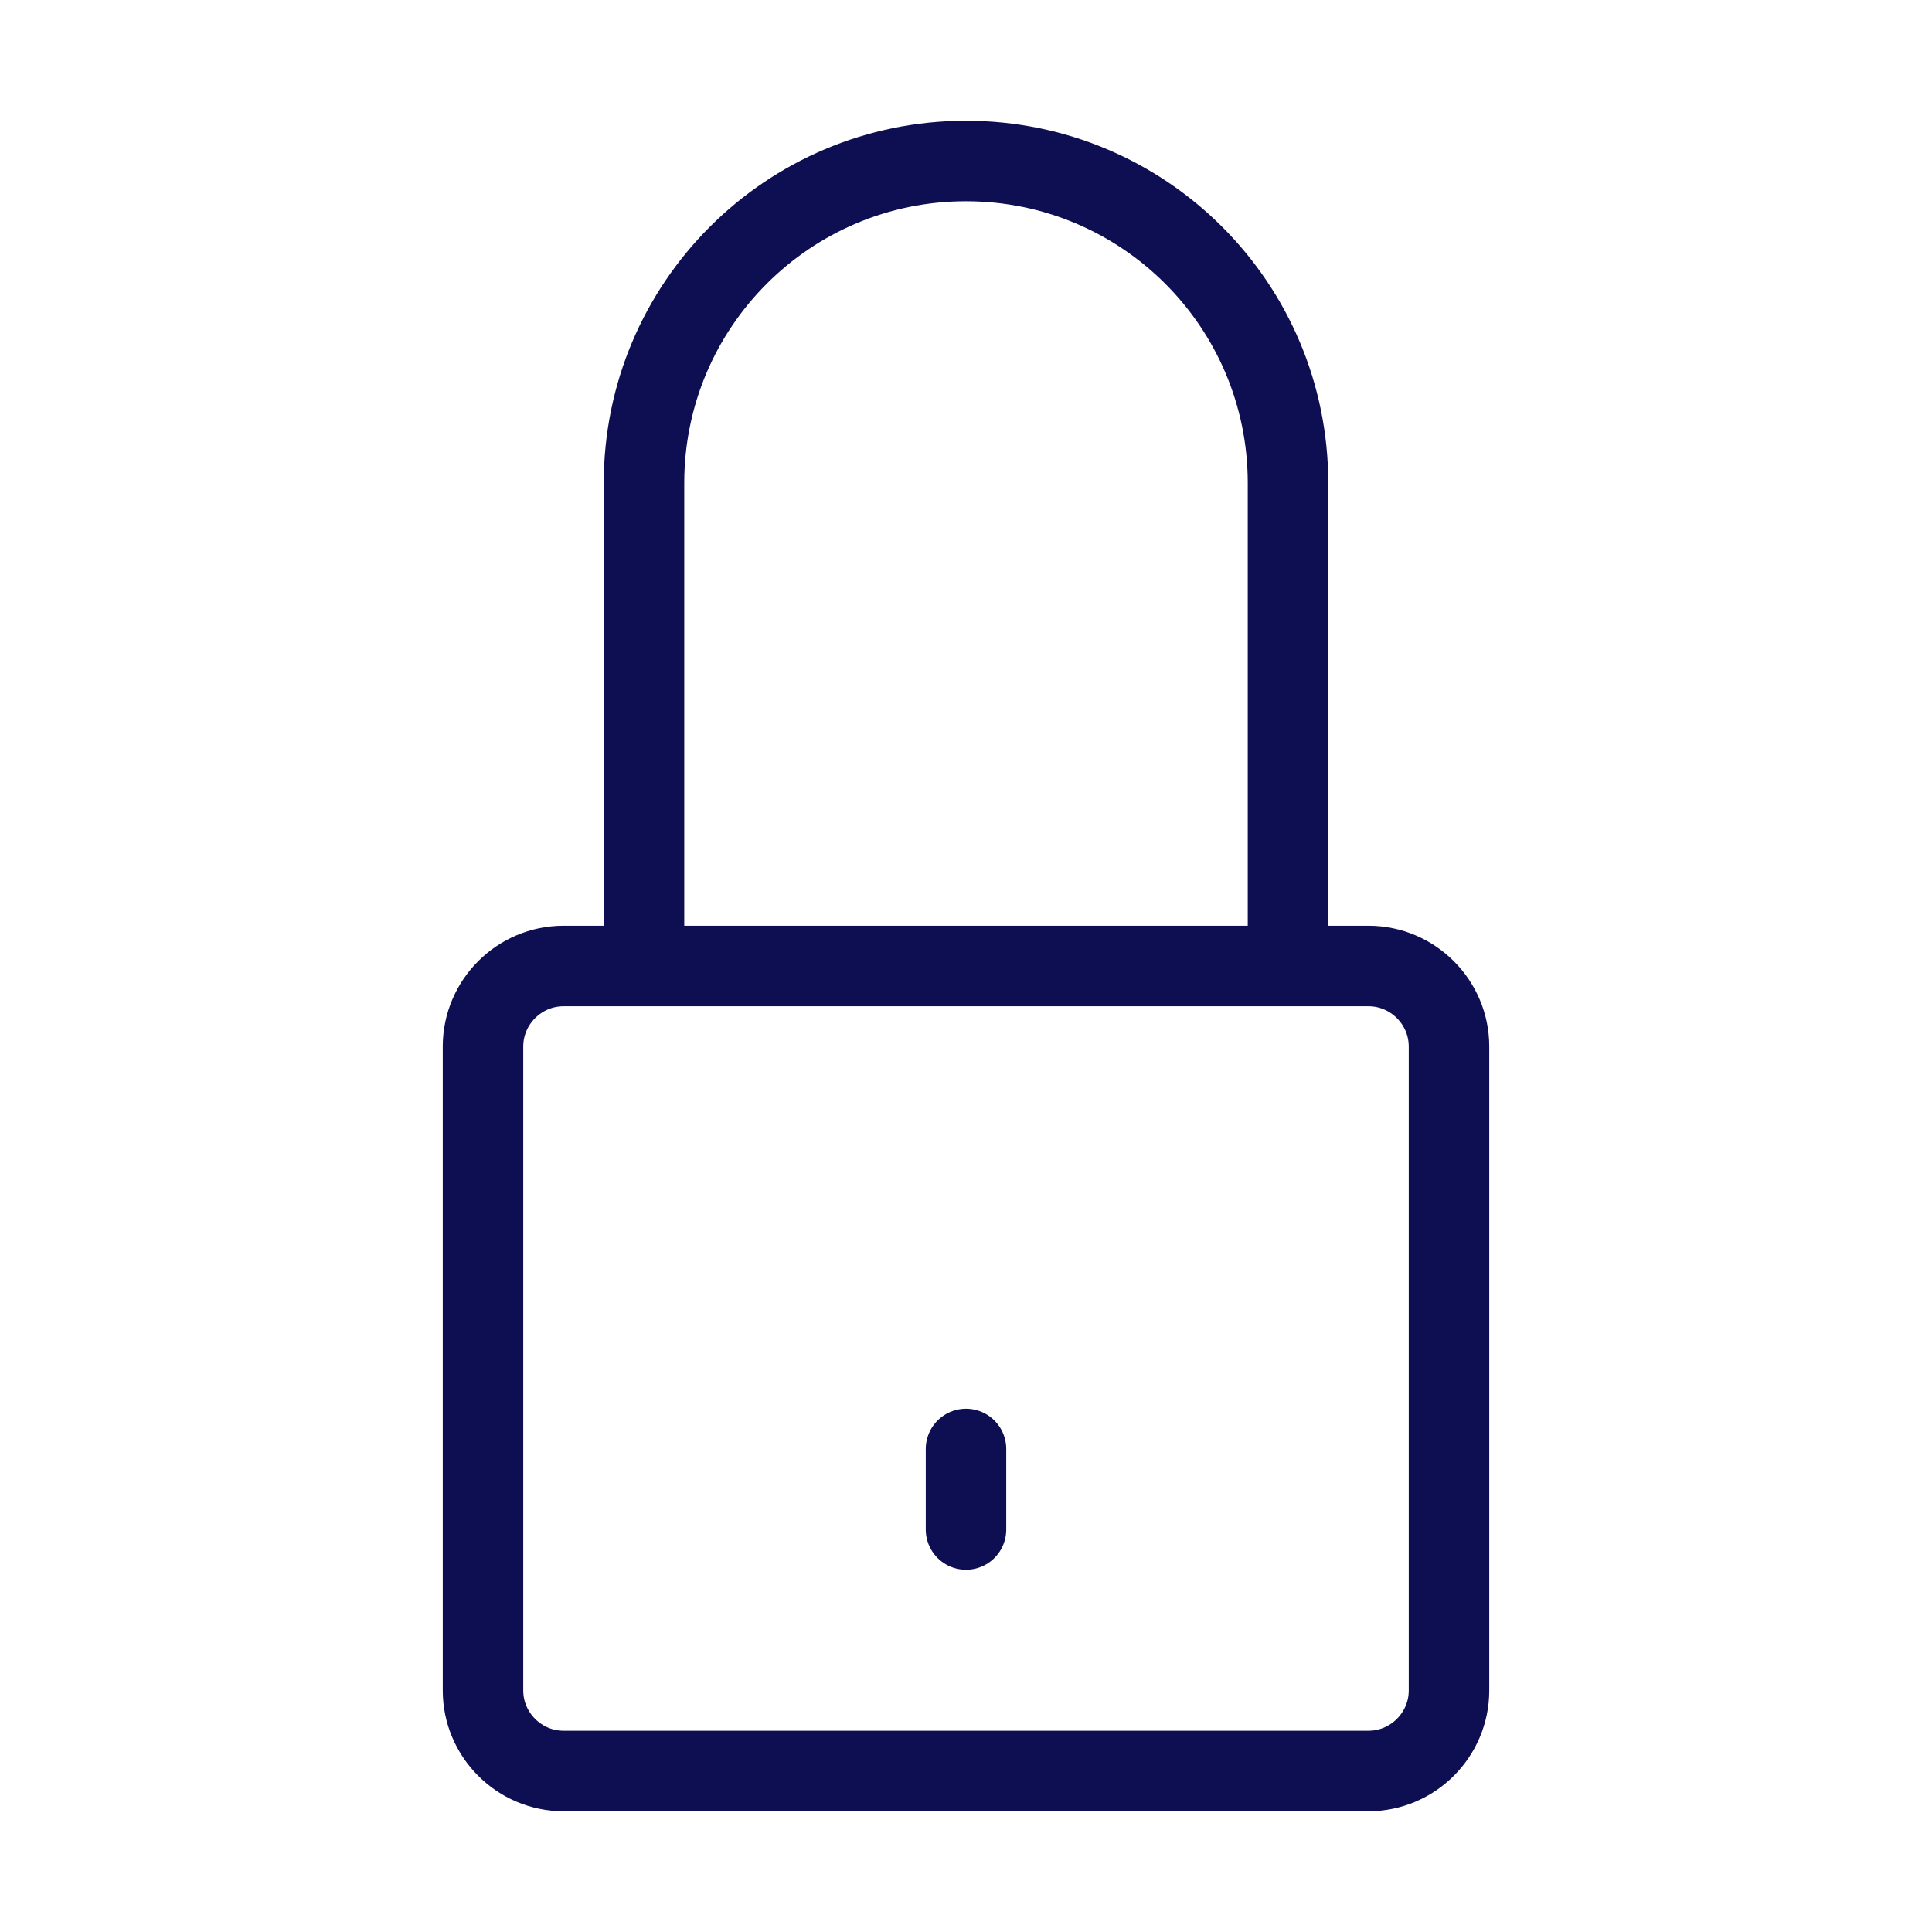 <svg width="144" height="144" viewBox="0 0 144 144" fill="none" xmlns="http://www.w3.org/2000/svg">
<path d="M48 72V36C48 22.74 58.74 12 72 12C85.26 12 96 22.74 96 36V72" stroke="#0E0E52" stroke-width="6" stroke-miterlimit="10" stroke-linejoin="round"/>
<path d="M102 132H42C38.7 132 36 129.3 36 126V78C36 74.7 38.7 72 42 72H102C105.3 72 108 74.7 108 78V126C108 129.3 105.3 132 102 132Z" stroke="#0E0E52" stroke-width="6" stroke-miterlimit="10" stroke-linecap="round" stroke-linejoin="round"/>
<path d="M72 108V114" stroke="#0E0E52" stroke-width="6" stroke-miterlimit="10" stroke-linecap="round" stroke-linejoin="round"/>
</svg>
